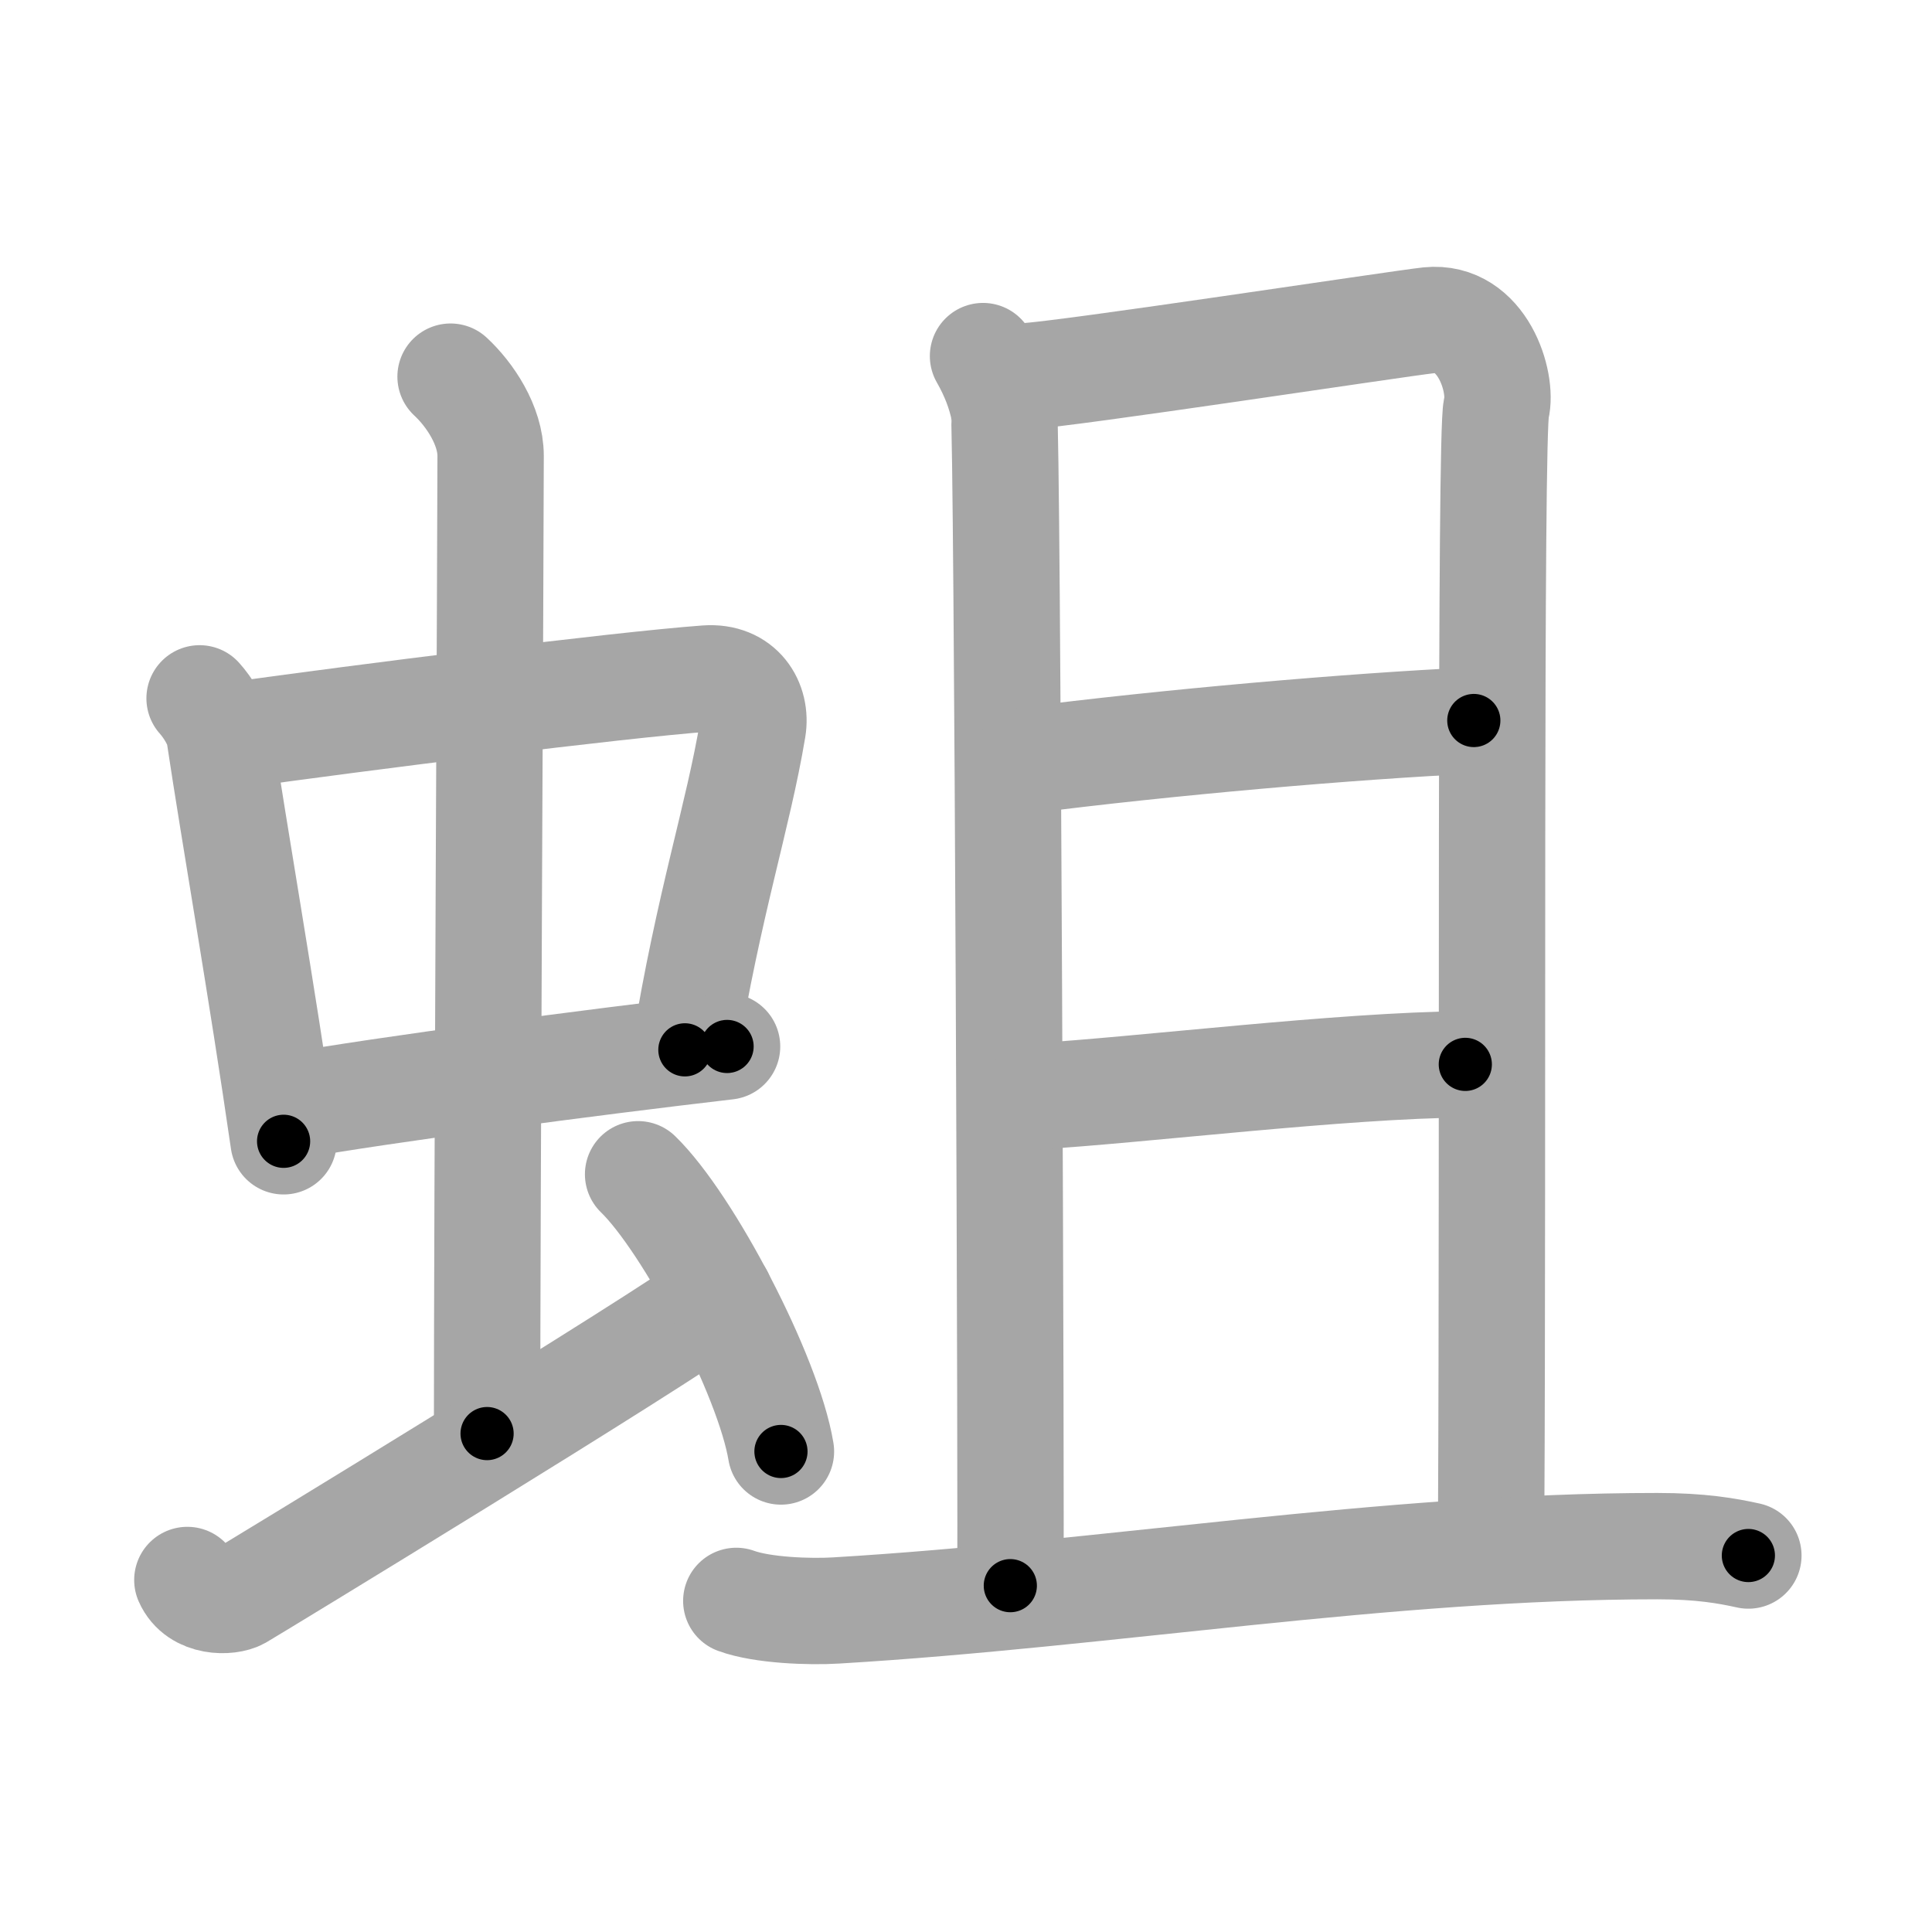 <svg xmlns="http://www.w3.org/2000/svg" viewBox="0 0 109 109" id="86c6"><g fill="none" stroke="#a6a6a6" stroke-width="6" stroke-linecap="round" stroke-linejoin="round"><g><g><g><g><path d="M11.26,39.4c0.46,0.51,1.02,1.4,1.12,2.06c0.87,5.79,2.37,14.29,3.62,22.93" /><path d="M13.22,41.48c6.93-0.97,21.61-2.83,26.63-3.2c1.96-0.14,2.86,1.38,2.62,2.83c-0.83,4.98-2.48,9.84-3.83,18.12" /><path d="M16.26,62.43c5.58-0.98,16.96-2.48,24.76-3.39" /></g><g><path d="M25.42,21.25c1.08,1,2.26,2.75,2.26,4.47c0,4.78-0.2,41.78-0.2,55.16" /></g></g><path d="M10.57,89.14c0.58,1.32,2.36,1.26,2.94,0.93c0.58-0.33,23.56-14.32,27.13-16.95" /><path d="M36,66.25c2.84,2.76,7.35,11.35,8.06,15.64" /></g><g><g><path d="M55.46,20.09c0.59,1.03,0.98,2.05,1.18,3.06c0.2,1.01,0.43,64.08,0.36,66.31" /><path d="M57.8,21.23c2.27-0.1,21.12-2.98,22.81-3.16c3.03-0.31,4.18,3.51,3.81,4.98c-0.36,1.41-0.18,42.21-0.29,62.39" /><path d="M57.88,42.9c7.76-1,18.45-1.94,25.27-2.25" /><path d="M58.34,61.86c6.06-0.36,17.32-1.76,24.33-1.81" /></g><g><path d="M41.54,90.32c1.47,0.54,4.16,0.63,5.63,0.54c15.27-0.91,30.96-3.63,46.33-3.63c2.45,0,3.92,0.26,5.14,0.53" /></g></g></g></g><g fill="none" stroke="#000" stroke-width="3" stroke-linecap="round" stroke-linejoin="round"><path d="M11.26,39.4c0.46,0.51,1.02,1.4,1.12,2.06c0.87,5.79,2.37,14.29,3.62,22.93" stroke-dasharray="25.586" stroke-dashoffset="25.586"><animate attributeName="stroke-dashoffset" values="25.586;25.586;0" dur="0.256s" fill="freeze" begin="0s;86c6.click" /></path><path d="M13.22,41.48c6.93-0.97,21.61-2.83,26.63-3.2c1.96-0.14,2.86,1.38,2.62,2.83c-0.83,4.98-2.48,9.84-3.83,18.12" stroke-dasharray="49.862" stroke-dashoffset="49.862"><animate attributeName="stroke-dashoffset" values="49.862" fill="freeze" begin="86c6.click" /><animate attributeName="stroke-dashoffset" values="49.862;49.862;0" keyTimes="0;0.339;1" dur="0.755s" fill="freeze" begin="0s;86c6.click" /></path><path d="M16.26,62.43c5.58-0.98,16.96-2.48,24.76-3.39" stroke-dasharray="24.994" stroke-dashoffset="24.994"><animate attributeName="stroke-dashoffset" values="24.994" fill="freeze" begin="86c6.click" /><animate attributeName="stroke-dashoffset" values="24.994;24.994;0" keyTimes="0;0.751;1" dur="1.005s" fill="freeze" begin="0s;86c6.click" /></path><path d="M25.42,21.25c1.08,1,2.26,2.75,2.26,4.47c0,4.78-0.2,41.78-0.2,55.16" stroke-dasharray="60.3" stroke-dashoffset="60.3"><animate attributeName="stroke-dashoffset" values="60.3" fill="freeze" begin="86c6.click" /><animate attributeName="stroke-dashoffset" values="60.3;60.3;0" keyTimes="0;0.689;1" dur="1.458s" fill="freeze" begin="0s;86c6.click" /></path><path d="M10.57,89.14c0.58,1.32,2.36,1.26,2.94,0.93c0.58-0.33,23.56-14.32,27.13-16.95" stroke-dasharray="35.401" stroke-dashoffset="35.401"><animate attributeName="stroke-dashoffset" values="35.401" fill="freeze" begin="86c6.click" /><animate attributeName="stroke-dashoffset" values="35.401;35.401;0" keyTimes="0;0.805;1" dur="1.812s" fill="freeze" begin="0s;86c6.click" /></path><path d="M36,66.25c2.84,2.76,7.35,11.35,8.06,15.64" stroke-dasharray="17.762" stroke-dashoffset="17.762"><animate attributeName="stroke-dashoffset" values="17.762" fill="freeze" begin="86c6.click" /><animate attributeName="stroke-dashoffset" values="17.762;17.762;0" keyTimes="0;0.911;1" dur="1.99s" fill="freeze" begin="0s;86c6.click" /></path><path d="M55.46,20.09c0.59,1.03,0.98,2.05,1.18,3.06c0.2,1.01,0.43,64.08,0.36,66.31" stroke-dasharray="69.608" stroke-dashoffset="69.608"><animate attributeName="stroke-dashoffset" values="69.608" fill="freeze" begin="86c6.click" /><animate attributeName="stroke-dashoffset" values="69.608;69.608;0" keyTimes="0;0.792;1" dur="2.513s" fill="freeze" begin="0s;86c6.click" /></path><path d="M57.8,21.23c2.27-0.1,21.12-2.98,22.81-3.16c3.03-0.31,4.18,3.51,3.81,4.98c-0.36,1.41-0.18,42.21-0.29,62.39" stroke-dasharray="92.608" stroke-dashoffset="92.608"><animate attributeName="stroke-dashoffset" values="92.608" fill="freeze" begin="86c6.click" /><animate attributeName="stroke-dashoffset" values="92.608;92.608;0" keyTimes="0;0.783;1" dur="3.209s" fill="freeze" begin="0s;86c6.click" /></path><path d="M57.88,42.9c7.76-1,18.45-1.94,25.27-2.25" stroke-dasharray="25.377" stroke-dashoffset="25.377"><animate attributeName="stroke-dashoffset" values="25.377" fill="freeze" begin="86c6.click" /><animate attributeName="stroke-dashoffset" values="25.377;25.377;0" keyTimes="0;0.927;1" dur="3.463s" fill="freeze" begin="0s;86c6.click" /></path><path d="M58.34,61.86c6.06-0.36,17.32-1.76,24.33-1.81" stroke-dasharray="24.404" stroke-dashoffset="24.404"><animate attributeName="stroke-dashoffset" values="24.404" fill="freeze" begin="86c6.click" /><animate attributeName="stroke-dashoffset" values="24.404;24.404;0" keyTimes="0;0.934;1" dur="3.707s" fill="freeze" begin="0s;86c6.click" /></path><path d="M41.54,90.32c1.47,0.54,4.16,0.63,5.63,0.54c15.27-0.91,30.96-3.63,46.33-3.63c2.45,0,3.92,0.26,5.14,0.53" stroke-dasharray="57.355" stroke-dashoffset="57.355"><animate attributeName="stroke-dashoffset" values="57.355" fill="freeze" begin="86c6.click" /><animate attributeName="stroke-dashoffset" values="57.355;57.355;0" keyTimes="0;0.866;1" dur="4.281s" fill="freeze" begin="0s;86c6.click" /></path></g></svg>